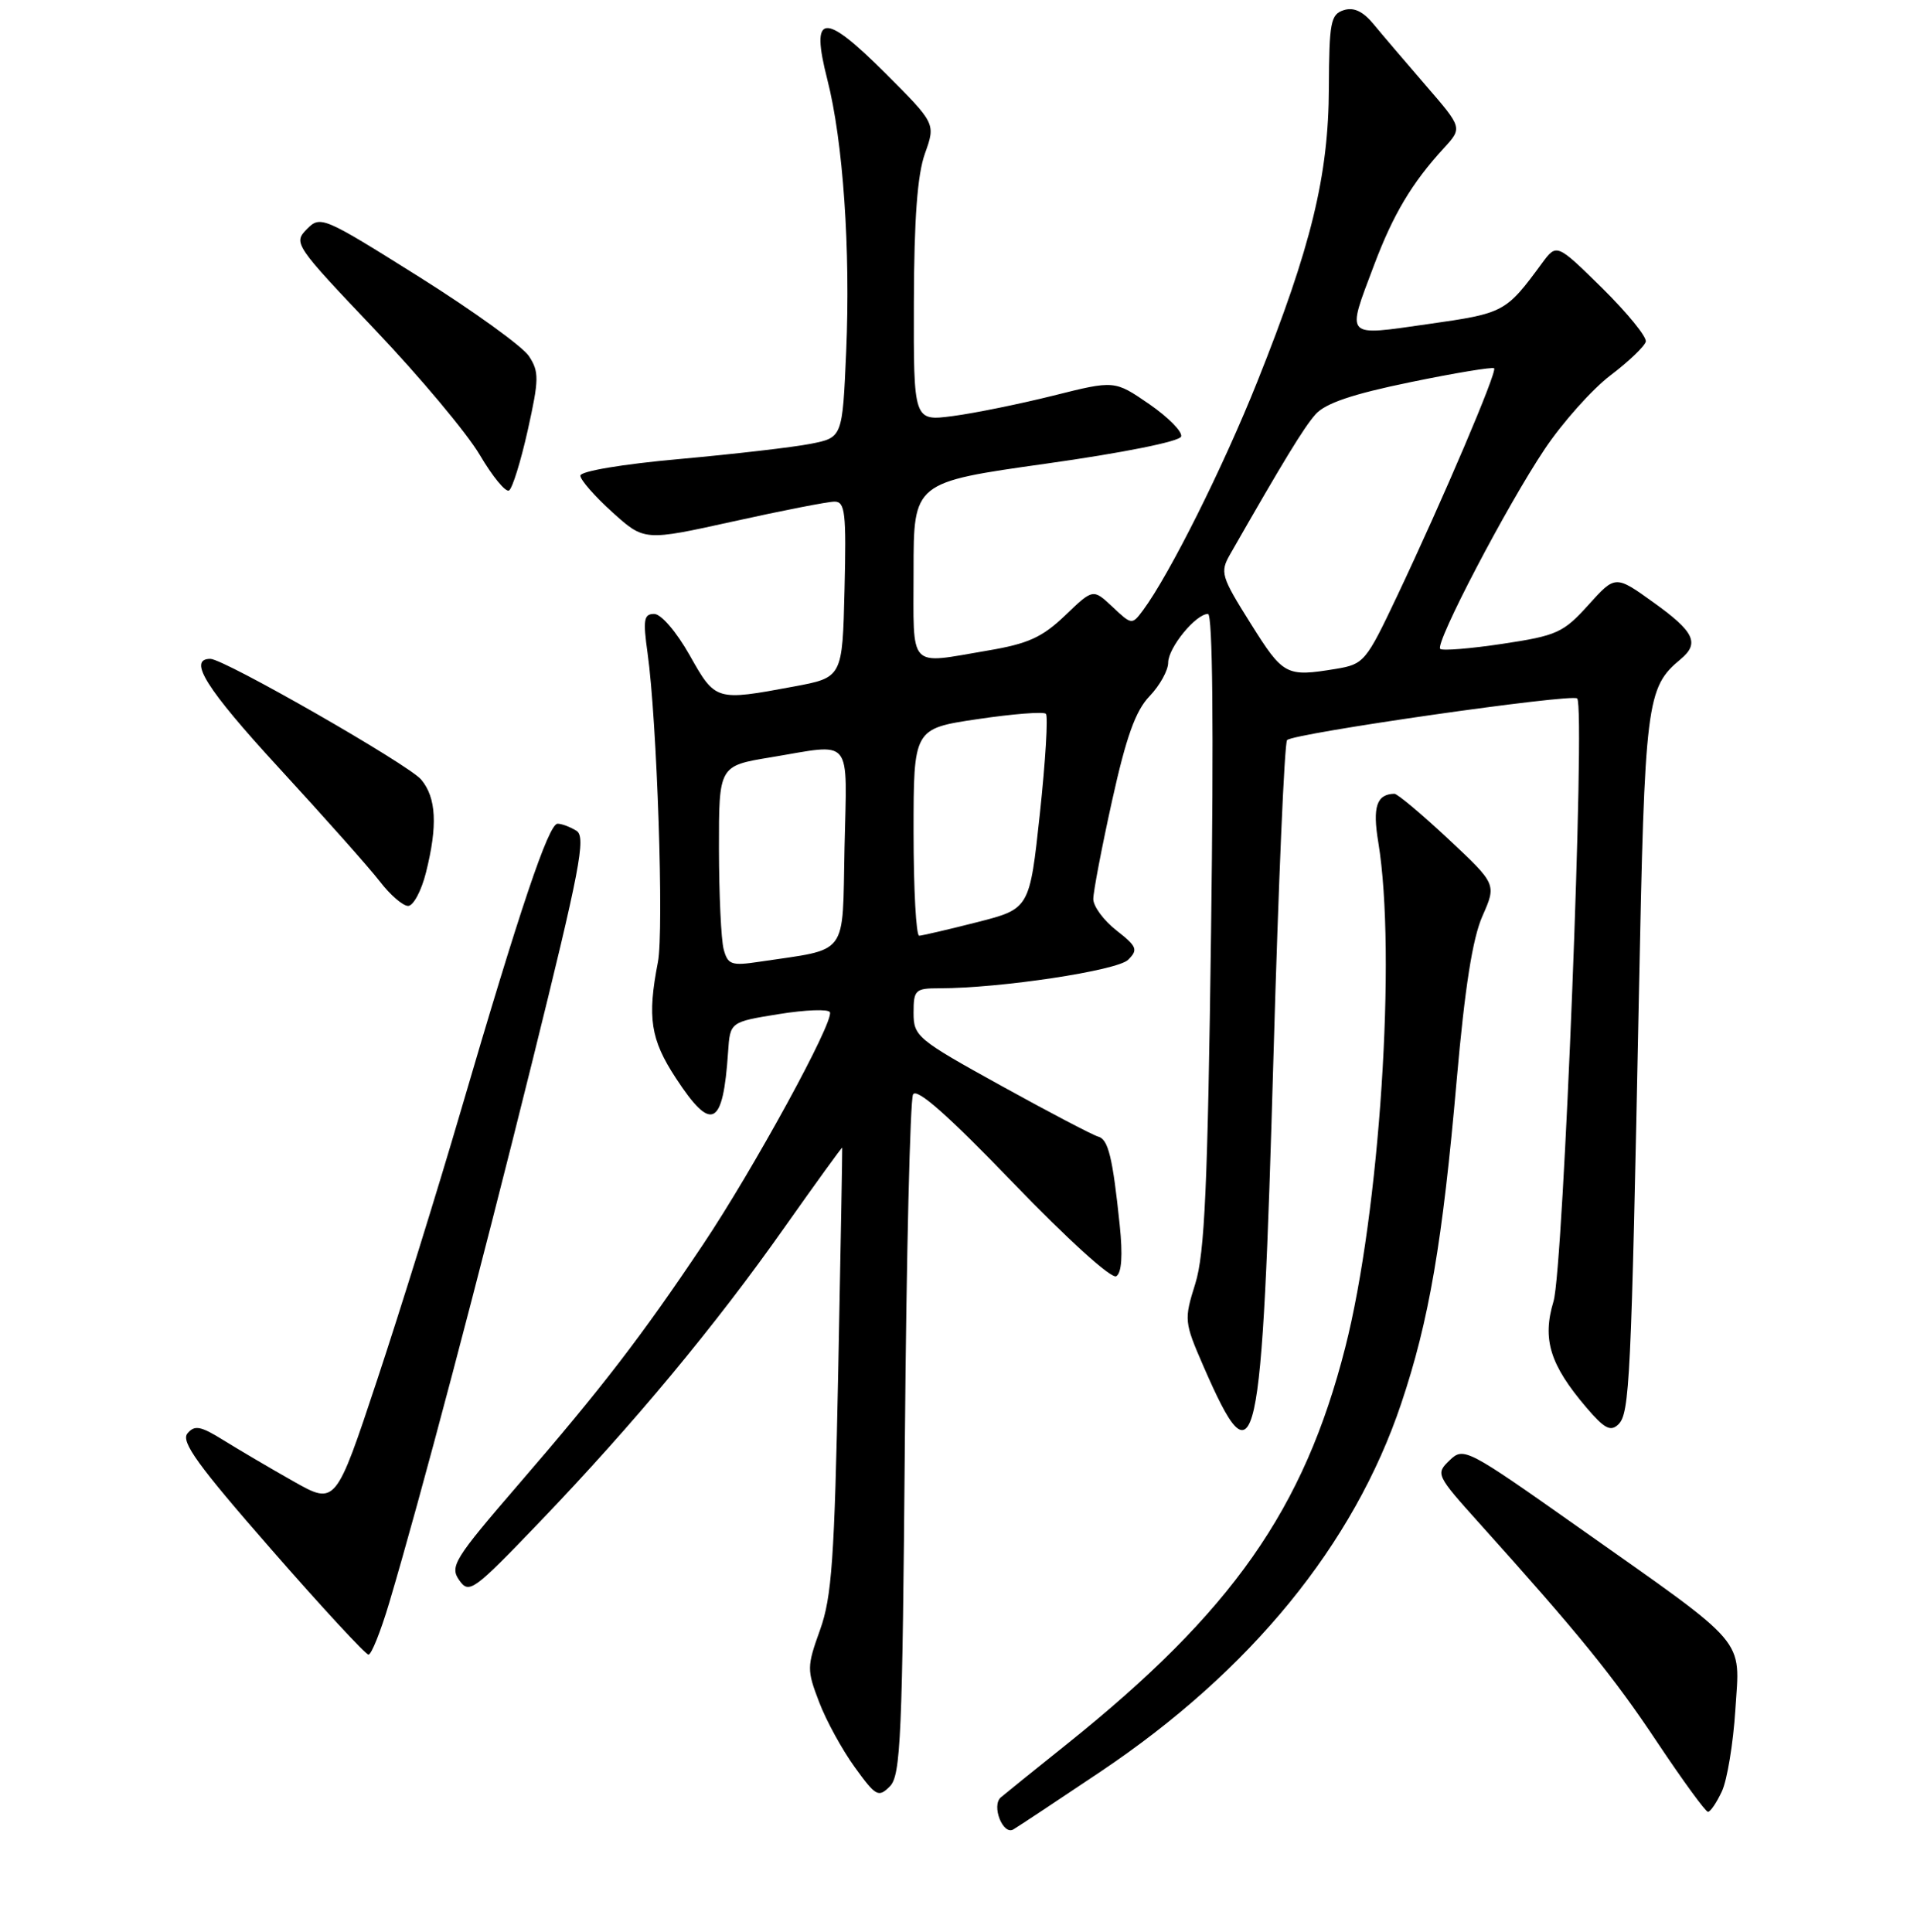 <?xml version="1.0" encoding="UTF-8" standalone="no"?>
<!DOCTYPE svg PUBLIC "-//W3C//DTD SVG 1.1//EN" "http://www.w3.org/Graphics/SVG/1.1/DTD/svg11.dtd" >
<svg xmlns="http://www.w3.org/2000/svg" xmlns:xlink="http://www.w3.org/1999/xlink" version="1.1" viewBox="0 0 256 258">
 <g >
 <path fill="currentColor"
d=" M 147.00 236.61 C 167.02 223.17 180.80 206.30 187.12 187.47 C 190.84 176.41 192.64 165.90 194.54 144.15 C 195.62 131.89 196.65 125.32 197.97 122.35 C 199.85 118.09 199.85 118.09 193.39 112.04 C 189.83 108.72 186.61 106.01 186.21 106.02 C 183.84 106.07 183.27 107.76 184.06 112.50 C 186.51 127.36 184.25 161.97 179.64 180.00 C 174.13 201.60 164.53 215.28 142.50 232.93 C 138.10 236.45 134.12 239.67 133.65 240.07 C 132.37 241.17 133.93 245.15 135.32 244.35 C 135.97 243.97 141.22 240.49 147.00 236.61 Z  M 229.95 239.25 C 230.65 237.74 231.46 232.84 231.74 228.38 C 232.37 218.62 233.69 220.16 210.91 204.08 C 195.85 193.45 195.46 193.24 193.58 195.05 C 191.70 196.86 191.77 197.01 197.58 203.48 C 210.81 218.19 215.47 223.92 221.34 232.75 C 224.73 237.83 227.77 242.00 228.09 242.00 C 228.41 242.00 229.25 240.76 229.95 239.25 Z  M 120.84 192.23 C 121.04 167.63 121.54 146.91 121.93 146.18 C 122.43 145.27 126.56 148.92 135.31 158.00 C 142.60 165.57 148.43 170.85 149.07 170.46 C 149.79 170.01 149.95 167.68 149.53 163.64 C 148.59 154.57 148.00 152.16 146.65 151.81 C 145.99 151.64 140.16 148.59 133.72 145.03 C 122.46 138.81 122.00 138.42 122.00 135.28 C 122.00 132.21 122.22 132.00 125.46 132.00 C 133.58 132.00 149.22 129.64 150.66 128.19 C 152.01 126.85 151.84 126.42 149.09 124.27 C 147.39 122.94 146.00 121.06 146.00 120.08 C 146.00 119.10 147.13 113.19 148.51 106.94 C 150.40 98.40 151.64 94.94 153.51 92.99 C 154.88 91.56 156.00 89.54 156.00 88.51 C 156.00 86.51 159.69 82.00 161.32 82.00 C 161.94 82.00 162.09 97.29 161.73 124.25 C 161.28 158.49 160.88 167.44 159.62 171.46 C 158.11 176.28 158.14 176.57 160.70 182.46 C 167.78 198.70 168.51 195.44 170.08 140.50 C 170.73 117.95 171.53 99.21 171.88 98.85 C 172.74 97.94 209.94 92.61 210.62 93.29 C 211.74 94.40 208.79 169.38 207.46 173.81 C 205.93 178.89 206.98 182.28 211.85 188.00 C 214.26 190.82 215.08 191.26 216.12 190.25 C 217.63 188.78 217.83 184.58 218.86 133.00 C 219.64 93.63 219.86 91.85 224.43 88.05 C 227.00 85.92 226.27 84.38 220.86 80.50 C 215.72 76.80 215.72 76.80 212.11 80.81 C 208.77 84.51 207.91 84.90 200.67 85.99 C 196.36 86.64 192.61 86.94 192.33 86.67 C 191.60 85.94 201.22 67.54 206.29 59.97 C 208.67 56.42 212.62 51.99 215.06 50.14 C 217.50 48.29 219.62 46.26 219.78 45.63 C 219.93 45.00 217.31 41.79 213.97 38.49 C 207.88 32.50 207.88 32.50 205.91 35.17 C 201.09 41.73 200.88 41.84 190.75 43.28 C 179.45 44.89 179.79 45.26 183.48 35.45 C 186.05 28.62 188.55 24.43 192.81 19.79 C 195.30 17.07 195.30 17.07 190.40 11.41 C 187.71 8.29 184.57 4.62 183.44 3.24 C 182.01 1.51 180.79 0.93 179.44 1.36 C 177.70 1.92 177.50 2.98 177.46 11.74 C 177.42 23.47 175.10 32.97 167.91 50.96 C 163.31 62.48 156.18 76.73 152.65 81.50 C 151.17 83.48 151.14 83.48 148.57 81.06 C 145.97 78.62 145.97 78.62 142.24 82.20 C 139.18 85.13 137.30 85.98 131.92 86.89 C 121.14 88.71 122.00 89.63 122.00 76.21 C 122.00 64.42 122.00 64.42 139.68 61.93 C 149.93 60.49 157.51 58.97 157.73 58.31 C 157.94 57.68 156.02 55.74 153.48 53.98 C 148.84 50.79 148.84 50.79 140.67 52.84 C 136.18 53.96 130.14 55.19 127.25 55.57 C 122.00 56.26 122.00 56.26 122.04 40.38 C 122.07 29.22 122.51 23.31 123.52 20.50 C 124.95 16.50 124.95 16.50 118.23 9.78 C 109.96 1.51 108.20 1.70 110.48 10.61 C 112.59 18.84 113.59 33.35 113.00 46.97 C 112.50 58.44 112.50 58.44 108.25 59.28 C 105.92 59.74 98.04 60.65 90.75 61.31 C 83.13 61.99 77.50 62.94 77.50 63.53 C 77.50 64.09 79.42 66.29 81.77 68.41 C 86.04 72.27 86.04 72.27 97.94 69.64 C 104.48 68.19 110.56 67.00 111.45 67.00 C 112.86 67.00 113.03 68.48 112.78 78.74 C 112.50 90.49 112.50 90.49 106.00 91.70 C 95.56 93.64 95.55 93.64 92.09 87.50 C 90.32 84.37 88.28 82.00 87.36 82.00 C 85.98 82.00 85.85 82.77 86.48 87.25 C 87.74 96.26 88.68 124.30 87.86 128.50 C 86.42 135.91 86.87 138.83 90.25 143.99 C 95.03 151.30 96.56 150.54 97.23 140.50 C 97.50 136.50 97.50 136.50 104.00 135.45 C 107.58 134.87 110.65 134.76 110.83 135.20 C 111.37 136.49 100.65 156.11 93.88 166.23 C 85.67 178.49 80.43 185.31 69.23 198.28 C 60.66 208.22 60.04 209.22 61.32 211.05 C 62.65 212.94 63.19 212.54 72.11 203.24 C 84.63 190.18 95.49 177.11 104.77 163.93 C 108.98 157.96 112.44 153.18 112.47 153.29 C 112.50 153.41 112.26 166.79 111.94 183.04 C 111.44 208.23 111.08 213.33 109.51 217.70 C 107.75 222.60 107.74 223.04 109.39 227.34 C 110.33 229.82 112.48 233.74 114.15 236.04 C 116.97 239.94 117.31 240.12 118.83 238.60 C 120.29 237.14 120.51 232.05 120.84 192.23 Z  M 51.97 214.11 C 56.16 200.02 63.93 170.62 71.10 141.71 C 77.44 116.13 78.28 111.79 76.99 110.97 C 76.17 110.46 75.03 110.02 74.46 110.02 C 73.27 110.00 69.44 121.36 61.50 148.50 C 58.44 158.95 53.44 175.05 50.38 184.27 C 44.82 201.04 44.82 201.04 39.16 197.84 C 36.05 196.08 31.85 193.61 29.84 192.36 C 26.78 190.46 25.99 190.31 25.03 191.46 C 24.13 192.55 26.41 195.72 36.20 206.91 C 42.96 214.66 48.82 220.99 49.21 221.00 C 49.60 221.00 50.84 217.90 51.97 214.11 Z  M 56.88 116.56 C 58.46 110.28 58.27 106.55 56.25 104.13 C 54.57 102.12 29.92 88.00 28.09 88.00 C 25.02 88.00 27.55 92.02 37.23 102.54 C 43.28 109.12 49.36 115.96 50.74 117.75 C 52.11 119.54 53.81 121.00 54.50 121.00 C 55.19 121.00 56.27 119.00 56.88 116.56 Z  M 70.48 57.45 C 71.99 50.65 72.01 49.66 70.63 47.56 C 69.79 46.28 63.19 41.52 55.97 36.98 C 43.11 28.91 42.79 28.77 40.97 30.61 C 39.15 32.46 39.37 32.77 50.04 44.00 C 56.06 50.33 62.37 57.87 64.07 60.76 C 65.77 63.65 67.53 65.79 67.98 65.51 C 68.43 65.23 69.55 61.61 70.48 57.45 Z  M 96.64 126.79 C 96.30 125.53 96.02 119.50 96.01 113.40 C 96.00 102.29 96.00 102.29 102.94 101.15 C 114.04 99.31 113.10 98.16 112.78 113.21 C 112.47 127.98 113.46 126.65 101.39 128.46 C 97.67 129.02 97.19 128.85 96.64 126.79 Z  M 122.00 111.16 C 122.00 97.32 122.00 97.32 130.55 96.05 C 135.26 95.35 139.36 95.03 139.67 95.34 C 139.98 95.65 139.62 101.63 138.87 108.64 C 137.50 121.38 137.50 121.38 130.50 123.17 C 126.65 124.15 123.16 124.96 122.75 124.98 C 122.34 124.99 122.00 118.77 122.00 111.16 Z  M 167.02 83.29 C 163.06 76.98 162.90 76.44 164.27 74.04 C 171.39 61.58 174.11 57.11 175.68 55.34 C 176.98 53.87 180.59 52.64 188.33 51.05 C 194.28 49.82 199.32 48.99 199.53 49.19 C 199.96 49.63 192.77 66.52 186.58 79.60 C 182.42 88.39 182.14 88.72 178.39 89.34 C 171.74 90.43 171.38 90.24 167.02 83.29 Z "/>
</g>
</svg>